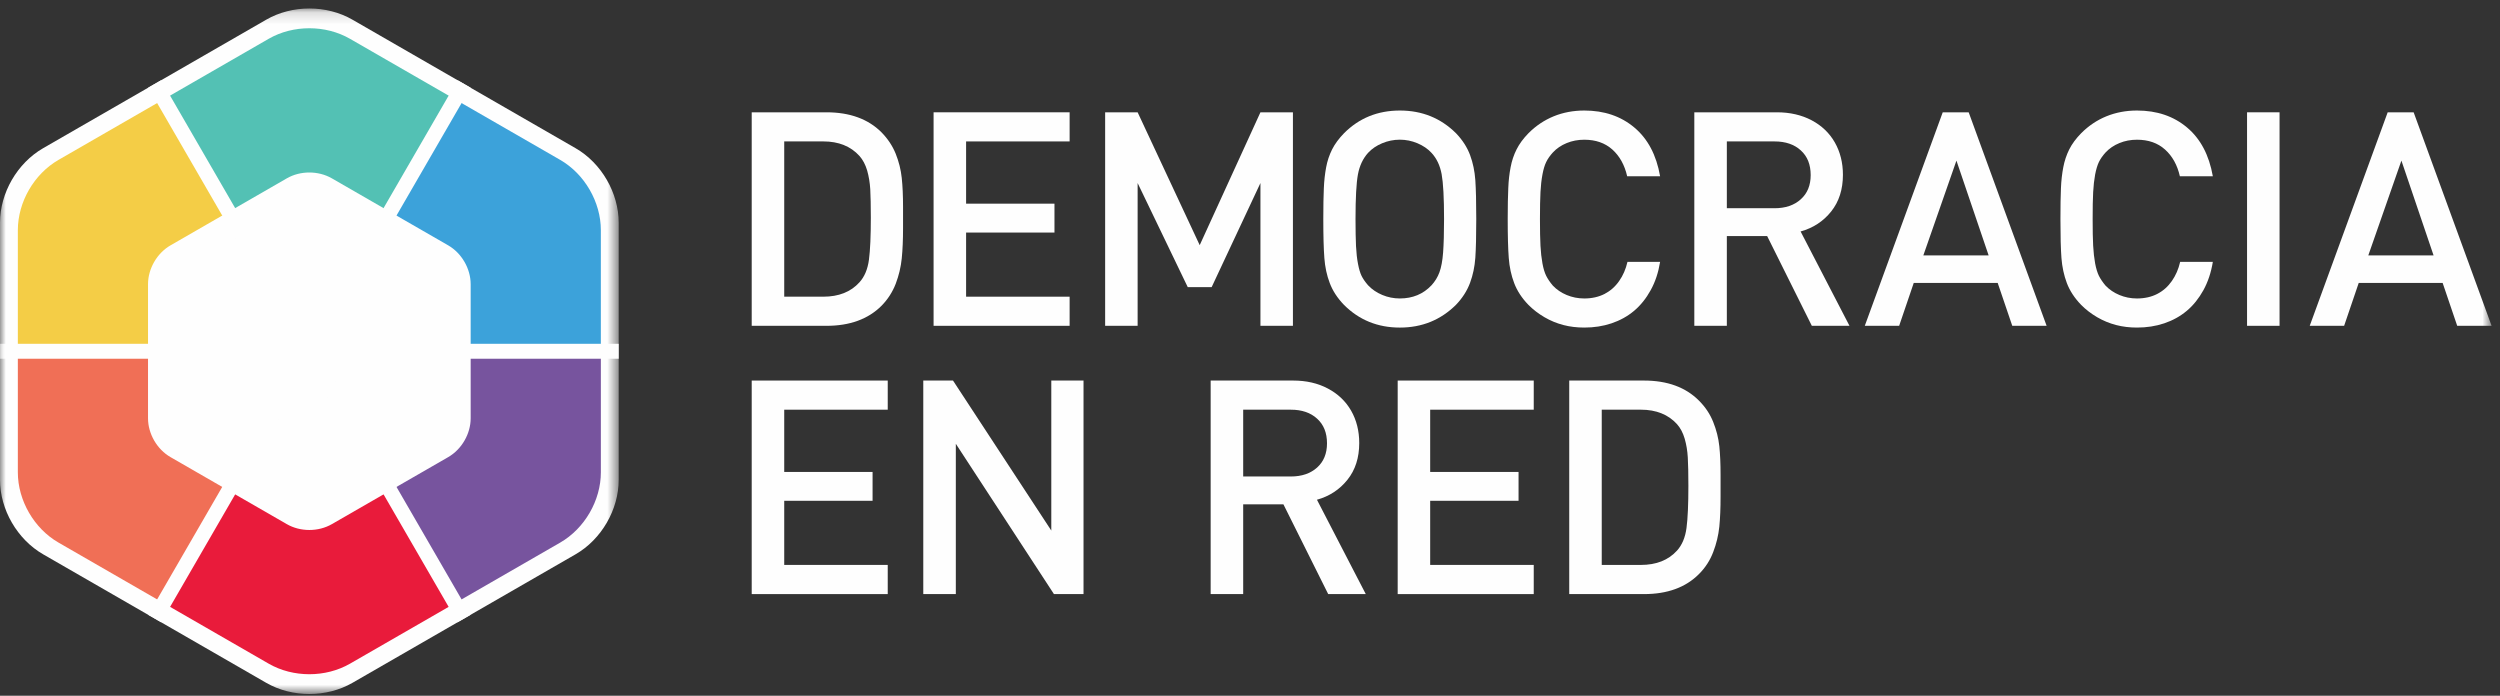 <?xml version="1.0" encoding="UTF-8"?>
<svg class="logo-der-header" width="212px" height="59px" viewBox="0 0 212 59" version="1.1" xmlns="http://www.w3.org/2000/svg" xmlns:xlink="http://www.w3.org/1999/xlink">
    <rect x="0" y="0" width="212" height="59" fill="#333333" stroke="none"/>
    <!-- Generator: Sketch 46.1 (44463) - http://www.bohemiancoding.com/sketch -->
    <title>Page 1</title>
    <desc>Created with Sketch.</desc>
    <defs>
        <polygon id="path-1" points="0 0.149 52.465 0.149 52.465 58.28 0 58.28"></polygon>
        <polygon id="path-3" points="0 58.851 211.287 58.851 211.287 0.719 0 0.719"></polygon>
    </defs>
    <g id="Page-1" stroke="none" stroke-width="1" fill="none" fill-rule="evenodd">
        <g id="Desktop-HD-Copy" transform="translate(-72, -21)">
            <g id="Page-1" transform="translate(72, 21)">
                <g id="Group-3" transform="translate(0, 0.571)">
                    <mask id="mask-2" fill="black">
                        <use xlink:href="#path-1"></use>
                    </mask>
                    <g id="Clip-2"></g>
                    <path d="M48.807,46.435 L29.891,57.332 C27.695,58.596 24.772,58.597 22.575,57.332 L3.66,46.435 C1.464,45.17 0,42.643 0,40.114 L0,18.32 C0,15.788 1.463,13.261 3.659,11.995 L22.575,1.099 C24.772,-0.168 27.695,-0.168 29.891,1.099 L48.807,11.995 C51.003,13.26 52.465,15.79 52.465,18.319 L52.465,40.114 C52.465,42.643 51.003,45.17 48.807,46.435" id="Fill-1" fill="#FEFEFE" mask="url(#mask-2)"></path>
                </g>
                <path d="M76.578,18.452 L76.578,19.362 C76.578,20.335 76.542,21.189 76.468,21.917 C76.395,22.646 76.223,23.363 75.956,24.067 C75.684,24.768 75.281,25.393 74.752,25.93 C73.618,27.063 72.06,27.63 70.079,27.63 L63.745,27.63 L63.745,9.523 L70.079,9.523 C72.06,9.523 73.618,10.089 74.752,11.223 C75.281,11.763 75.684,12.365 75.956,13.038 C76.223,13.706 76.395,14.391 76.468,15.086 C76.542,15.783 76.578,16.597 76.578,17.535 L76.578,18.452 Z M73.847,18.459 C73.847,17.418 73.828,16.613 73.798,16.044 C73.762,15.478 73.675,14.947 73.533,14.45 C73.385,13.955 73.169,13.547 72.88,13.222 C72.138,12.404 71.116,11.992 69.816,11.992 L66.502,11.992 L66.502,25.159 L69.816,25.159 C71.125,25.159 72.148,24.754 72.88,23.942 C73.308,23.474 73.58,22.833 73.687,22.022 C73.793,21.209 73.847,20.024 73.847,18.459 L73.847,18.459 Z" id="Fill-4" fill="#FEFEFE"></path>
                <polygon id="Fill-6" fill="#FEFEFE" points="90.704 27.629 79.168 27.629 79.168 9.523 90.704 9.523 90.704 11.993 81.925 11.993 81.925 17.271 89.419 17.271 89.419 19.721 81.925 19.721 81.925 25.159 90.704 25.159"></polygon>
                <polygon id="Fill-8" fill="#FEFEFE" points="109.64 27.629 106.885 27.629 106.885 15.522 102.747 24.351 100.722 24.351 96.471 15.522 96.471 27.629 93.716 27.629 93.716 9.523 96.471 9.523 101.735 20.79 106.885 9.523 109.64 9.523"></polygon>
                <path d="M125.187,18.57 C125.187,20.004 125.16,21.096 125.108,21.854 C125.054,22.612 124.907,23.322 124.659,23.988 C124.411,24.654 124.017,25.274 123.47,25.845 C122.173,27.132 120.59,27.779 118.71,27.779 C116.83,27.779 115.251,27.137 113.972,25.856 C113.41,25.275 113.009,24.656 112.763,24.004 C112.513,23.351 112.362,22.64 112.305,21.875 C112.247,21.109 112.216,20.009 112.216,18.576 C112.216,17.477 112.231,16.602 112.262,15.956 C112.289,15.309 112.357,14.719 112.458,14.181 C112.558,13.642 112.729,13.138 112.962,12.672 C113.2,12.2 113.536,11.749 113.972,11.299 C115.251,10.014 116.83,9.373 118.71,9.373 C120.59,9.373 122.173,10.014 123.47,11.299 C124.022,11.876 124.42,12.495 124.664,13.155 C124.908,13.811 125.054,14.521 125.108,15.283 C125.16,16.043 125.187,17.139 125.187,18.57 M122.456,18.576 C122.456,16.776 122.386,15.51 122.251,14.771 C122.114,14.037 121.831,13.434 121.391,12.961 C121.078,12.621 120.679,12.351 120.2,12.148 C119.72,11.946 119.22,11.845 118.71,11.845 C118.19,11.845 117.691,11.946 117.207,12.148 C116.723,12.351 116.326,12.621 116.013,12.961 C115.576,13.447 115.29,14.056 115.154,14.782 C115.018,15.512 114.948,16.776 114.948,18.576 C114.948,19.534 114.965,20.303 114.99,20.878 C115.02,21.45 115.075,21.952 115.16,22.384 C115.241,22.813 115.343,23.149 115.457,23.386 C115.573,23.63 115.755,23.893 116.013,24.193 C116.342,24.543 116.745,24.814 117.217,25.012 C117.691,25.211 118.19,25.309 118.71,25.309 C119.797,25.309 120.692,24.935 121.391,24.193 C121.688,23.869 121.914,23.502 122.065,23.09 C122.218,22.674 122.324,22.112 122.376,21.404 C122.428,20.692 122.456,19.75 122.456,18.576" id="Fill-10" fill="#FEFEFE"></path>
                <path d="M140.776,22.209 C140.631,23.104 140.368,23.903 139.98,24.603 C139.595,25.302 139.127,25.89 138.572,26.357 C138.015,26.826 137.372,27.178 136.654,27.42 C135.933,27.662 135.166,27.778 134.349,27.778 C133.722,27.778 133.128,27.707 132.573,27.562 C132.015,27.416 131.482,27.198 130.97,26.899 C130.46,26.6 130.006,26.253 129.612,25.855 C129.05,25.276 128.648,24.656 128.401,24.004 C128.153,23.35 127.999,22.64 127.943,21.875 C127.884,21.109 127.854,20.009 127.854,18.576 C127.854,17.477 127.872,16.602 127.902,15.957 C127.928,15.309 127.995,14.719 128.1,14.181 C128.201,13.642 128.369,13.138 128.605,12.671 C128.84,12.201 129.174,11.748 129.612,11.299 C130.236,10.67 130.952,10.191 131.753,9.862 C132.547,9.538 133.415,9.373 134.349,9.373 C136.033,9.373 137.451,9.852 138.595,10.816 C139.739,11.776 140.465,13.155 140.776,14.946 L137.984,14.946 C137.768,13.997 137.35,13.241 136.729,12.681 C136.104,12.123 135.313,11.848 134.349,11.848 C133.818,11.848 133.323,11.94 132.856,12.132 C132.392,12.322 131.998,12.587 131.678,12.936 C131.436,13.201 131.25,13.467 131.12,13.735 C130.988,14.005 130.881,14.361 130.799,14.804 C130.718,15.242 130.66,15.739 130.632,16.296 C130.603,16.851 130.588,17.611 130.588,18.576 C130.588,19.533 130.603,20.29 130.632,20.837 C130.66,21.388 130.718,21.89 130.799,22.336 C130.881,22.781 130.988,23.129 131.12,23.394 C131.25,23.653 131.436,23.93 131.678,24.216 C131.998,24.556 132.392,24.823 132.856,25.017 C133.323,25.211 133.818,25.31 134.349,25.31 C134.995,25.31 135.569,25.18 136.068,24.925 C136.559,24.67 136.974,24.305 137.302,23.832 C137.635,23.362 137.867,22.821 138.009,22.209 L140.776,22.209 Z" id="Fill-12" fill="#FEFEFE"></path>
                <path d="M156.836,27.629 L153.643,27.629 L149.854,20.017 L146.436,20.017 L146.436,27.629 L143.678,27.629 L143.678,9.523 L150.684,9.523 C151.791,9.523 152.771,9.75 153.624,10.198 C154.481,10.652 155.134,11.277 155.592,12.077 C156.047,12.878 156.28,13.793 156.28,14.821 C156.28,16.059 155.949,17.101 155.283,17.934 C154.621,18.766 153.758,19.331 152.691,19.629 L156.836,27.629 Z M153.546,14.847 C153.546,13.96 153.27,13.262 152.712,12.757 C152.156,12.245 151.411,11.993 150.479,11.993 L146.436,11.993 L146.436,17.658 L150.479,17.658 C151.404,17.658 152.146,17.407 152.705,16.901 C153.267,16.398 153.546,15.713 153.546,14.847 L153.546,14.847 Z" id="Fill-14" fill="#FEFEFE"></path>
                <path d="M173.553,27.629 L170.64,27.629 L169.404,23.992 L162.286,23.992 L161.048,27.629 L158.134,27.629 L164.744,9.523 L166.944,9.523 L173.553,27.629 Z M168.636,21.657 L165.906,13.62 L163.099,21.657 L168.636,21.657 Z" id="Fill-16" fill="#FEFEFE"></path>
                <path d="M187.648,22.209 C187.501,23.104 187.236,23.903 186.852,24.603 C186.465,25.302 185.998,25.89 185.44,26.357 C184.884,26.826 184.241,27.178 183.522,27.42 C182.802,27.662 182.032,27.778 181.216,27.778 C180.591,27.778 179.998,27.707 179.443,27.562 C178.886,27.416 178.351,27.198 177.839,26.899 C177.33,26.6 176.875,26.253 176.482,25.855 C175.921,25.276 175.515,24.656 175.269,24.004 C175.022,23.35 174.869,22.64 174.81,21.875 C174.753,21.109 174.725,20.009 174.725,18.576 C174.725,17.477 174.74,16.602 174.768,15.957 C174.794,15.309 174.864,14.719 174.967,14.181 C175.069,13.642 175.239,13.138 175.471,12.671 C175.707,12.201 176.042,11.748 176.482,11.299 C177.108,10.67 177.818,10.191 178.622,9.862 C179.418,9.538 180.284,9.373 181.216,9.373 C182.907,9.373 184.324,9.852 185.466,10.816 C186.608,11.776 187.332,13.155 187.648,14.946 L184.853,14.946 C184.636,13.997 184.22,13.241 183.595,12.681 C182.974,12.123 182.184,11.848 181.216,11.848 C180.689,11.848 180.192,11.94 179.727,12.132 C179.262,12.322 178.87,12.587 178.546,12.936 C178.305,13.201 178.122,13.467 177.989,13.735 C177.859,14.005 177.752,14.361 177.667,14.804 C177.586,15.242 177.529,15.739 177.5,16.296 C177.469,16.851 177.457,17.611 177.457,18.576 C177.457,19.533 177.469,20.29 177.5,20.837 C177.529,21.388 177.586,21.89 177.667,22.336 C177.752,22.781 177.859,23.129 177.989,23.394 C178.122,23.653 178.305,23.93 178.546,24.216 C178.87,24.556 179.262,24.823 179.727,25.017 C180.192,25.211 180.689,25.31 181.216,25.31 C181.868,25.31 182.44,25.18 182.935,24.925 C183.43,24.67 183.843,24.305 184.171,23.832 C184.502,23.362 184.736,22.821 184.877,22.209 L187.648,22.209 Z" id="Fill-18" fill="#FEFEFE"></path>
                <mask id="mask-4" fill="white">
                    <use xlink:href="#path-3"></use>
                </mask>
                <g id="Clip-21"></g>
                <polygon id="Fill-20" fill="#FEFEFE" mask="url(#mask-4)" points="190.55 27.629 193.306 27.629 193.306 9.523 190.55 9.523"></polygon>
                <path d="M211.287,27.629 L208.371,27.629 L207.136,23.992 L200.02,23.992 L198.782,27.629 L195.865,27.629 L202.476,9.523 L204.677,9.523 L211.287,27.629 Z M206.367,21.657 L203.64,13.62 L200.832,21.657 L206.367,21.657 Z" id="Fill-22" fill="#FEFEFE" mask="url(#mask-4)"></path>
                <polygon id="Fill-23" fill="#FEFEFE" mask="url(#mask-4)" points="75.28 50.379 63.745 50.379 63.745 32.271 75.28 32.271 75.28 34.742 66.502 34.742 66.502 40.021 73.994 40.021 73.994 42.467 66.502 42.467 66.502 47.905 75.28 47.905"></polygon>
                <polygon id="Fill-24" fill="#FEFEFE" mask="url(#mask-4)" points="91.883 50.379 89.375 50.379 81.054 37.634 81.054 50.379 78.294 50.379 78.294 32.271 80.815 32.271 89.15 44.991 89.15 32.271 91.883 32.271"></polygon>
                <path d="M115.818,50.379 L112.631,50.379 L108.833,42.766 L105.422,42.766 L105.422,50.379 L102.664,50.379 L102.664,32.271 L109.667,32.271 C110.771,32.271 111.752,32.495 112.605,32.948 C113.46,33.401 114.116,34.026 114.576,34.827 C115.031,35.623 115.263,36.54 115.263,37.569 C115.263,38.811 114.932,39.848 114.267,40.679 C113.602,41.515 112.737,42.082 111.677,42.378 L115.818,50.379 Z M112.53,37.594 C112.53,36.709 112.253,36.012 111.693,35.505 C111.139,34.996 110.396,34.742 109.465,34.742 L105.422,34.742 L105.422,40.406 L109.465,40.406 C110.385,40.406 111.127,40.153 111.687,39.651 C112.248,39.146 112.53,38.463 112.53,37.594 L112.53,37.594 Z" id="Fill-25" fill="#FEFEFE" mask="url(#mask-4)"></path>
                <polygon id="Fill-26" fill="#FEFEFE" mask="url(#mask-4)" points="130.061 50.379 118.524 50.379 118.524 32.271 130.061 32.271 130.061 34.742 121.279 34.742 121.279 40.021 128.773 40.021 128.773 42.467 121.279 42.467 121.279 47.905 130.061 47.905"></polygon>
                <path d="M145.904,41.201 L145.904,42.106 C145.904,43.085 145.87,43.937 145.798,44.666 C145.723,45.394 145.551,46.112 145.28,46.815 C145.014,47.518 144.611,48.142 144.073,48.679 C142.946,49.814 141.39,50.379 139.412,50.379 L133.071,50.379 L133.071,32.271 L139.412,32.271 C141.39,32.271 142.946,32.84 144.073,33.974 C144.611,34.511 145.014,35.113 145.28,35.786 C145.551,36.459 145.723,37.139 145.798,37.835 C145.87,38.529 145.904,39.344 145.904,40.284 L145.904,41.201 Z M143.175,41.208 C143.175,40.164 143.158,39.358 143.125,38.793 C143.093,38.227 143.005,37.697 142.861,37.199 C142.716,36.703 142.499,36.293 142.212,35.97 C141.47,35.152 140.447,34.741 139.144,34.741 L135.827,34.741 L135.827,47.906 L139.144,47.906 C140.455,47.906 141.475,47.503 142.212,46.69 C142.638,46.219 142.909,45.579 143.016,44.77 C143.123,43.96 143.175,42.771 143.175,41.208 L143.175,41.208 Z" id="Fill-27" fill="#FEFEFE" mask="url(#mask-4)"></path>
                <path d="M12.552,24.103 C12.552,22.783 13.315,21.465 14.46,20.805 L19.393,17.963 L13.873,8.424 L4.96,13.559 C2.891,14.751 1.513,17.132 1.513,19.517 L1.513,29.786 L12.552,29.785 L12.552,24.103 Z" id="Fill-28" fill="#F4CD46" mask="url(#mask-4)"></path>
                <path d="M24.325,15.122 C25.471,14.463 26.995,14.464 28.141,15.123 L33.072,17.964 L38.592,8.424 L29.68,3.291 C27.611,2.098 24.855,2.097 22.786,3.289 L13.873,8.424 L19.393,17.963 L24.325,15.122 Z" id="Fill-29" fill="#53C1B4" mask="url(#mask-4)"></path>
                <path d="M38.005,20.805 C39.149,21.464 39.913,22.783 39.913,24.103 L39.913,29.785 L50.952,29.784 L50.952,19.517 C50.952,17.133 49.573,14.749 47.505,13.559 L38.592,8.424 L33.073,17.964 L38.005,20.805 Z" id="Fill-30" fill="#3CA2DA" mask="url(#mask-4)"></path>
                <path d="M14.46,38.764 C13.315,38.105 12.552,36.788 12.552,35.468 L12.552,29.786 L1.513,29.786 L1.513,40.054 C1.513,42.439 2.892,44.82 4.961,46.011 L13.874,51.146 L19.393,41.606 L14.46,38.764 Z" id="Fill-31" fill="#F06F56" mask="url(#mask-4)"></path>
                <path d="M28.14,44.448 C26.995,45.108 25.47,45.108 24.324,44.448 L19.393,41.607 L13.874,51.146 L22.786,56.28 C24.856,57.473 27.61,57.472 29.68,56.28 L38.593,51.147 L33.073,41.607 L28.14,44.448 Z" id="Fill-32" fill="#E91B3B" mask="url(#mask-4)"></path>
                <path d="M39.913,29.785 L39.913,35.469 C39.913,36.788 39.15,38.105 38.005,38.765 L33.072,41.607 L38.592,51.146 L47.504,46.012 C49.574,44.82 50.953,42.439 50.953,40.054 L50.953,29.784 L39.913,29.785 Z" id="Fill-33" fill="#77549E" mask="url(#mask-4)"></path>
                <polygon id="Fill-34" fill="#FEFEFE" mask="url(#mask-4)" points="52.466 29.154 52.465 30.418 -0 30.418 -0 29.153"></polygon>
                <polygon id="Fill-35" fill="#FEFEFE" mask="url(#mask-4)" points="38.802 6.801 39.899 7.433 13.666 52.771 12.568 52.138"></polygon>
                <polygon id="Fill-36" fill="#FEFEFE" mask="url(#mask-4)" points="12.569 7.433 13.666 6.801 39.899 52.138 38.802 52.77"></polygon>
            </g>
        </g>
    </g>
</svg>